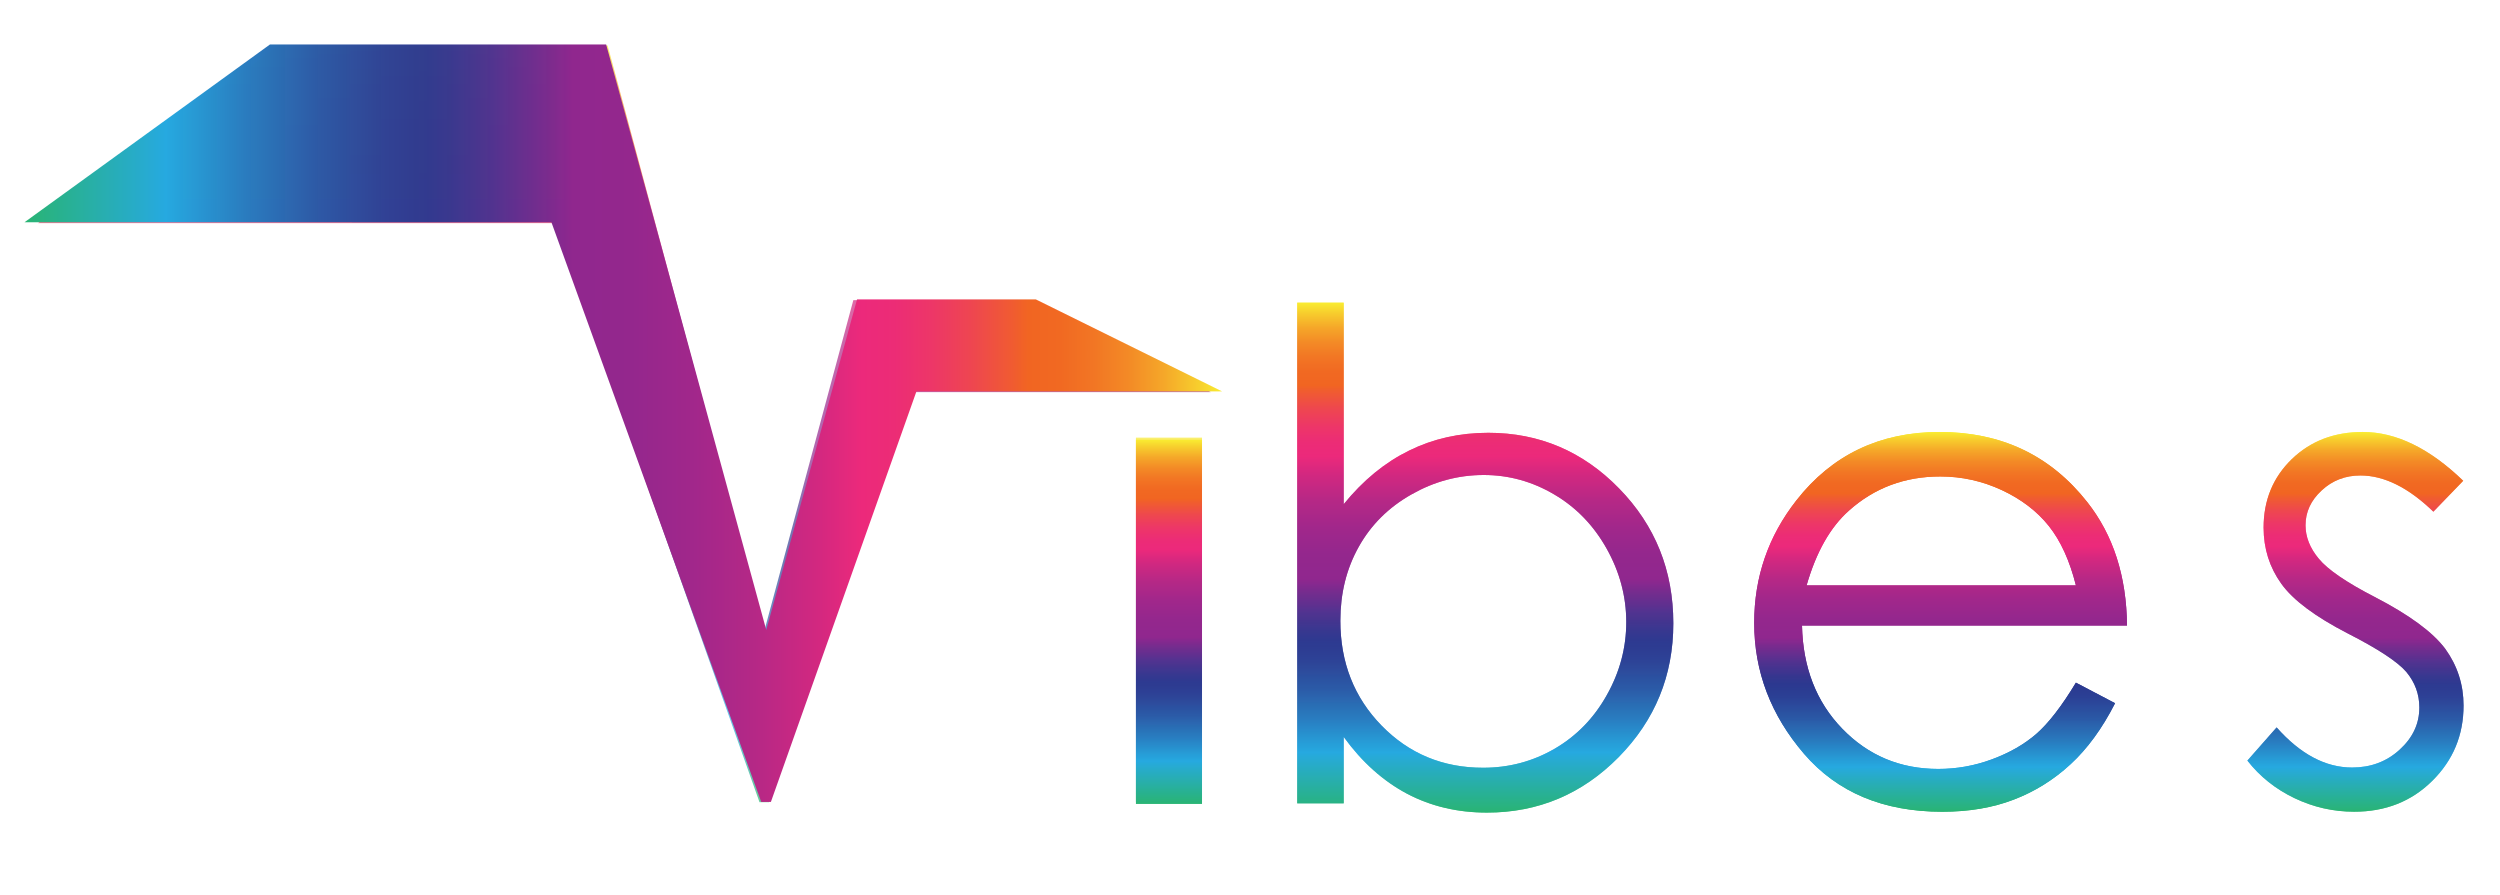 <?xml version="1.0" encoding="utf-8"?>
<!-- Generator: Adobe Illustrator 16.0.4, SVG Export Plug-In . SVG Version: 6.00 Build 0)  -->
<!DOCTYPE svg PUBLIC "-//W3C//DTD SVG 1.1//EN" "http://www.w3.org/Graphics/SVG/1.1/DTD/svg11.dtd">
<svg version="1.1" id="Layer_1" xmlns="http://www.w3.org/2000/svg" xmlns:xlink="http://www.w3.org/1999/xlink" x="0px" y="0px"
	 width="102px" height="36.5px" viewBox="0 0 102 36.5" enable-background="new 0 0 102 36.5" xml:space="preserve">
<linearGradient id="SVGID_1_" gradientUnits="userSpaceOnUse" x1="26.124" y1="-31.722" x2="42.091" y2="-31.722">
	<stop  offset="0.063" style="stop-color:#F9EC31"/>
	<stop  offset="0.294" style="stop-color:#FBCB2A"/>
	<stop  offset="0.556" style="stop-color:#FDAC23"/>
	<stop  offset="0.78" style="stop-color:#FF9A1F"/>
	<stop  offset="0.936" style="stop-color:#FF931E"/>
</linearGradient>
<path opacity="0.7" fill="url(#SVGID_1_)" d="M26.124-40.734h1.96l5.975,13.927l6.07-13.927h1.962l-7.843,18.025h-0.392
	L26.124-40.734z"/>
<g>
	<linearGradient id="SVGID_2_" gradientUnits="userSpaceOnUse" x1="47.693" y1="32.716" x2="47.693" y2="17.855">
		<stop  offset="0" style="stop-color:#29B473"/>
		<stop  offset="0.098" style="stop-color:#27ABCD"/>
		<stop  offset="0.118" style="stop-color:#26A9E0"/>
		<stop  offset="0.183" style="stop-color:#287DC0;stop-opacity:0.991"/>
		<stop  offset="0.248" style="stop-color:#2A57A5;stop-opacity:0.982"/>
		<stop  offset="0.301" style="stop-color:#2B4095;stop-opacity:0.974"/>
		<stop  offset="0.334" style="stop-color:#2B388F;stop-opacity:0.97"/>
		<stop  offset="0.355" style="stop-color:#35368F;stop-opacity:0.975"/>
		<stop  offset="0.39" style="stop-color:#4E328F;stop-opacity:0.983"/>
		<stop  offset="0.435" style="stop-color:#782B8E;stop-opacity:0.994"/>
		<stop  offset="0.458" style="stop-color:#90278E"/>
		<stop  offset="0.507" style="stop-color:#94278D"/>
		<stop  offset="0.558" style="stop-color:#A1278B"/>
		<stop  offset="0.61" style="stop-color:#B52886"/>
		<stop  offset="0.662" style="stop-color:#D22880"/>
		<stop  offset="0.699" style="stop-color:#EC297B"/>
		<stop  offset="0.726" style="stop-color:#EC2C76"/>
		<stop  offset="0.757" style="stop-color:#ED3668"/>
		<stop  offset="0.791" style="stop-color:#EE4650"/>
		<stop  offset="0.826" style="stop-color:#F05C30"/>
		<stop  offset="0.838" style="stop-color:#F16522"/>
		<stop  offset="0.865" style="stop-color:#F16922"/>
		<stop  offset="0.893" style="stop-color:#F27624"/>
		<stop  offset="0.922" style="stop-color:#F38A26"/>
		<stop  offset="0.951" style="stop-color:#F5A729"/>
		<stop  offset="0.979" style="stop-color:#F7CC2D"/>
		<stop  offset="1" style="stop-color:#F9EC31"/>
	</linearGradient>
	<rect x="46.346" y="17.855" opacity="0.7" fill="url(#SVGID_2_)" width="2.696" height="14.861"/>
	<linearGradient id="SVGID_3_" gradientUnits="userSpaceOnUse" x1="47.693" y1="32.802" x2="47.693" y2="17.942">
		<stop  offset="0" style="stop-color:#29B473"/>
		<stop  offset="0.098" style="stop-color:#27ABCD"/>
		<stop  offset="0.118" style="stop-color:#26A9E0"/>
		<stop  offset="0.183" style="stop-color:#287DC0;stop-opacity:0.991"/>
		<stop  offset="0.248" style="stop-color:#2A57A5;stop-opacity:0.982"/>
		<stop  offset="0.301" style="stop-color:#2B4095;stop-opacity:0.974"/>
		<stop  offset="0.334" style="stop-color:#2B388F;stop-opacity:0.97"/>
		<stop  offset="0.355" style="stop-color:#35368F;stop-opacity:0.975"/>
		<stop  offset="0.39" style="stop-color:#4E328F;stop-opacity:0.983"/>
		<stop  offset="0.435" style="stop-color:#782B8E;stop-opacity:0.994"/>
		<stop  offset="0.458" style="stop-color:#90278E"/>
		<stop  offset="0.507" style="stop-color:#94278D"/>
		<stop  offset="0.558" style="stop-color:#A1278B"/>
		<stop  offset="0.61" style="stop-color:#B52886"/>
		<stop  offset="0.662" style="stop-color:#D22880"/>
		<stop  offset="0.699" style="stop-color:#EC297B"/>
		<stop  offset="0.726" style="stop-color:#EC2C76"/>
		<stop  offset="0.757" style="stop-color:#ED3668"/>
		<stop  offset="0.791" style="stop-color:#EE4650"/>
		<stop  offset="0.826" style="stop-color:#F05C30"/>
		<stop  offset="0.838" style="stop-color:#F16522"/>
		<stop  offset="0.865" style="stop-color:#F16922"/>
		<stop  offset="0.893" style="stop-color:#F27624"/>
		<stop  offset="0.922" style="stop-color:#F38A26"/>
		<stop  offset="0.951" style="stop-color:#F5A729"/>
		<stop  offset="0.979" style="stop-color:#F7CC2D"/>
		<stop  offset="1" style="stop-color:#F9EC31"/>
	</linearGradient>
	<rect x="46.346" y="17.941" fill="url(#SVGID_3_)" width="2.696" height="14.86"/>
	<linearGradient id="SVGID_4_" gradientUnits="userSpaceOnUse" x1="60.6" y1="33.153" x2="60.6" y2="12.35">
		<stop  offset="0" style="stop-color:#29B473"/>
		<stop  offset="0.098" style="stop-color:#27ABCD"/>
		<stop  offset="0.118" style="stop-color:#26A9E0"/>
		<stop  offset="0.183" style="stop-color:#287DC0;stop-opacity:0.991"/>
		<stop  offset="0.248" style="stop-color:#2A57A5;stop-opacity:0.982"/>
		<stop  offset="0.301" style="stop-color:#2B4095;stop-opacity:0.974"/>
		<stop  offset="0.334" style="stop-color:#2B388F;stop-opacity:0.97"/>
		<stop  offset="0.355" style="stop-color:#35368F;stop-opacity:0.975"/>
		<stop  offset="0.39" style="stop-color:#4E328F;stop-opacity:0.983"/>
		<stop  offset="0.435" style="stop-color:#782B8E;stop-opacity:0.994"/>
		<stop  offset="0.458" style="stop-color:#90278E"/>
		<stop  offset="0.507" style="stop-color:#94278D"/>
		<stop  offset="0.558" style="stop-color:#A1278B"/>
		<stop  offset="0.61" style="stop-color:#B52886"/>
		<stop  offset="0.662" style="stop-color:#D22880"/>
		<stop  offset="0.699" style="stop-color:#EC297B"/>
		<stop  offset="0.726" style="stop-color:#EC2C76"/>
		<stop  offset="0.757" style="stop-color:#ED3668"/>
		<stop  offset="0.791" style="stop-color:#EE4650"/>
		<stop  offset="0.826" style="stop-color:#F05C30"/>
		<stop  offset="0.838" style="stop-color:#F16522"/>
		<stop  offset="0.865" style="stop-color:#F16922"/>
		<stop  offset="0.893" style="stop-color:#F27624"/>
		<stop  offset="0.922" style="stop-color:#F38A26"/>
		<stop  offset="0.951" style="stop-color:#F5A729"/>
		<stop  offset="0.979" style="stop-color:#F7CC2D"/>
		<stop  offset="1" style="stop-color:#F9EC31"/>
	</linearGradient>
	<path opacity="0.7" fill="url(#SVGID_4_)" d="M52.927,32.773V12.35h1.896v8.222c0.792-0.976,1.683-1.705,2.666-2.187
		c0.982-0.484,2.061-0.727,3.233-0.727c2.082,0,3.862,0.758,5.337,2.271c1.476,1.512,2.213,3.347,2.213,5.504
		c0,2.131-0.745,3.95-2.231,5.459c-1.49,1.508-3.281,2.262-5.374,2.262c-1.198,0-2.285-0.256-3.261-0.771
		c-0.972-0.516-1.836-1.286-2.583-2.316v2.708H52.927z M60.511,31.324c1.054,0,2.026-0.258,2.92-0.777
		c0.893-0.52,1.602-1.249,2.127-2.188c0.528-0.938,0.793-1.93,0.793-2.979c0-1.048-0.268-2.048-0.799-2.995
		s-1.245-1.686-2.141-2.212c-0.897-0.53-1.856-0.793-2.873-0.793c-1.038,0-2.021,0.263-2.952,0.793
		c-0.931,0.526-1.648,1.239-2.148,2.133c-0.502,0.894-0.751,1.9-0.751,3.019c0,1.707,0.562,3.133,1.684,4.282
		C57.491,30.752,58.87,31.324,60.511,31.324z"/>
	<linearGradient id="SVGID_5_" gradientUnits="userSpaceOnUse" x1="60.6" y1="33.153" x2="60.6" y2="12.35">
		<stop  offset="0" style="stop-color:#29B473"/>
		<stop  offset="0.098" style="stop-color:#27ABCD"/>
		<stop  offset="0.118" style="stop-color:#26A9E0"/>
		<stop  offset="0.183" style="stop-color:#287DC0;stop-opacity:0.991"/>
		<stop  offset="0.248" style="stop-color:#2A57A5;stop-opacity:0.982"/>
		<stop  offset="0.301" style="stop-color:#2B4095;stop-opacity:0.974"/>
		<stop  offset="0.334" style="stop-color:#2B388F;stop-opacity:0.97"/>
		<stop  offset="0.355" style="stop-color:#35368F;stop-opacity:0.975"/>
		<stop  offset="0.39" style="stop-color:#4E328F;stop-opacity:0.983"/>
		<stop  offset="0.435" style="stop-color:#782B8E;stop-opacity:0.994"/>
		<stop  offset="0.458" style="stop-color:#90278E"/>
		<stop  offset="0.507" style="stop-color:#94278D"/>
		<stop  offset="0.558" style="stop-color:#A1278B"/>
		<stop  offset="0.61" style="stop-color:#B52886"/>
		<stop  offset="0.662" style="stop-color:#D22880"/>
		<stop  offset="0.699" style="stop-color:#EC297B"/>
		<stop  offset="0.726" style="stop-color:#EC2C76"/>
		<stop  offset="0.757" style="stop-color:#ED3668"/>
		<stop  offset="0.791" style="stop-color:#EE4650"/>
		<stop  offset="0.826" style="stop-color:#F05C30"/>
		<stop  offset="0.838" style="stop-color:#F16522"/>
		<stop  offset="0.865" style="stop-color:#F16922"/>
		<stop  offset="0.893" style="stop-color:#F27624"/>
		<stop  offset="0.922" style="stop-color:#F38A26"/>
		<stop  offset="0.951" style="stop-color:#F5A729"/>
		<stop  offset="0.979" style="stop-color:#F7CC2D"/>
		<stop  offset="1" style="stop-color:#F9EC31"/>
	</linearGradient>
	<path fill="url(#SVGID_5_)" d="M52.927,32.773V12.35h1.896v8.222c0.792-0.977,1.683-1.705,2.666-2.187
		c0.982-0.484,2.061-0.727,3.233-0.727c2.082,0,3.862,0.758,5.337,2.271c1.476,1.512,2.213,3.347,2.213,5.504
		c0,2.131-0.745,3.95-2.231,5.459c-1.49,1.508-3.281,2.262-5.374,2.262c-1.198,0-2.285-0.256-3.261-0.771
		c-0.972-0.516-1.836-1.286-2.583-2.316v2.708H52.927z M60.511,31.324c1.054,0,2.026-0.258,2.92-0.777
		c0.893-0.52,1.602-1.249,2.127-2.188c0.528-0.938,0.793-1.93,0.793-2.979c0-1.048-0.268-2.048-0.799-2.995
		s-1.245-1.686-2.141-2.212c-0.897-0.53-1.856-0.793-2.873-0.793c-1.038,0-2.021,0.263-2.952,0.793
		c-0.931,0.526-1.648,1.239-2.148,2.133c-0.502,0.894-0.751,1.9-0.751,3.019c0,1.707,0.562,3.133,1.684,4.282
		C57.491,30.752,58.87,31.324,60.511,31.324z"/>
	<linearGradient id="SVGID_6_" gradientUnits="userSpaceOnUse" x1="79.176" y1="33.119" x2="79.176" y2="17.625">
		<stop  offset="0" style="stop-color:#29B473"/>
		<stop  offset="0.098" style="stop-color:#27ABCD"/>
		<stop  offset="0.118" style="stop-color:#26A9E0"/>
		<stop  offset="0.183" style="stop-color:#287DC0;stop-opacity:0.991"/>
		<stop  offset="0.248" style="stop-color:#2A57A5;stop-opacity:0.982"/>
		<stop  offset="0.301" style="stop-color:#2B4095;stop-opacity:0.974"/>
		<stop  offset="0.334" style="stop-color:#2B388F;stop-opacity:0.97"/>
		<stop  offset="0.355" style="stop-color:#35368F;stop-opacity:0.975"/>
		<stop  offset="0.39" style="stop-color:#4E328F;stop-opacity:0.983"/>
		<stop  offset="0.435" style="stop-color:#782B8E;stop-opacity:0.994"/>
		<stop  offset="0.458" style="stop-color:#90278E"/>
		<stop  offset="0.507" style="stop-color:#94278D"/>
		<stop  offset="0.558" style="stop-color:#A1278B"/>
		<stop  offset="0.61" style="stop-color:#B52886"/>
		<stop  offset="0.662" style="stop-color:#D22880"/>
		<stop  offset="0.699" style="stop-color:#EC297B"/>
		<stop  offset="0.726" style="stop-color:#EC2C76"/>
		<stop  offset="0.757" style="stop-color:#ED3668"/>
		<stop  offset="0.791" style="stop-color:#EE4650"/>
		<stop  offset="0.826" style="stop-color:#F05C30"/>
		<stop  offset="0.838" style="stop-color:#F16522"/>
		<stop  offset="0.865" style="stop-color:#F16922"/>
		<stop  offset="0.893" style="stop-color:#F27624"/>
		<stop  offset="0.922" style="stop-color:#F38A26"/>
		<stop  offset="0.951" style="stop-color:#F5A729"/>
		<stop  offset="0.979" style="stop-color:#F7CC2D"/>
		<stop  offset="1" style="stop-color:#F9EC31"/>
	</linearGradient>
	<path fill="url(#SVGID_6_)" d="M84.697,27.852l1.598,0.839c-0.526,1.031-1.131,1.86-1.817,2.491
		c-0.688,0.634-1.46,1.115-2.318,1.443c-0.858,0.33-1.829,0.494-2.916,0.494c-2.402,0-4.282-0.787-5.639-2.363
		c-1.354-1.576-2.034-3.356-2.034-5.342c0-1.87,0.574-3.535,1.722-4.999c1.455-1.859,3.403-2.791,5.843-2.791
		c2.515,0,4.52,0.954,6.021,2.858c1.064,1.347,1.605,3.026,1.625,5.04H73.522c0.037,1.71,0.581,3.115,1.64,4.208
		c1.059,1.096,2.365,1.643,3.92,1.643c0.749,0,1.479-0.129,2.188-0.392c0.711-0.263,1.314-0.606,1.812-1.038
		C83.578,29.51,84.117,28.815,84.697,27.852z M84.697,23.883c-0.254-1.011-0.623-1.819-1.106-2.424
		c-0.482-0.604-1.126-1.094-1.919-1.464c-0.797-0.37-1.633-0.555-2.509-0.555c-1.447,0-2.689,0.465-3.729,1.396
		c-0.761,0.676-1.335,1.692-1.725,3.047H84.697z"/>
	<linearGradient id="SVGID_7_" gradientUnits="userSpaceOnUse" x1="79.176" y1="33.119" x2="79.176" y2="17.625">
		<stop  offset="0" style="stop-color:#29B473"/>
		<stop  offset="0.098" style="stop-color:#27ABCD"/>
		<stop  offset="0.118" style="stop-color:#26A9E0"/>
		<stop  offset="0.183" style="stop-color:#287DC0;stop-opacity:0.991"/>
		<stop  offset="0.248" style="stop-color:#2A57A5;stop-opacity:0.982"/>
		<stop  offset="0.301" style="stop-color:#2B4095;stop-opacity:0.974"/>
		<stop  offset="0.334" style="stop-color:#2B388F;stop-opacity:0.97"/>
		<stop  offset="0.355" style="stop-color:#35368F;stop-opacity:0.975"/>
		<stop  offset="0.39" style="stop-color:#4E328F;stop-opacity:0.983"/>
		<stop  offset="0.435" style="stop-color:#782B8E;stop-opacity:0.994"/>
		<stop  offset="0.458" style="stop-color:#90278E"/>
		<stop  offset="0.507" style="stop-color:#94278D"/>
		<stop  offset="0.558" style="stop-color:#A1278B"/>
		<stop  offset="0.61" style="stop-color:#B52886"/>
		<stop  offset="0.662" style="stop-color:#D22880"/>
		<stop  offset="0.699" style="stop-color:#EC297B"/>
		<stop  offset="0.726" style="stop-color:#EC2C76"/>
		<stop  offset="0.757" style="stop-color:#ED3668"/>
		<stop  offset="0.791" style="stop-color:#EE4650"/>
		<stop  offset="0.826" style="stop-color:#F05C30"/>
		<stop  offset="0.838" style="stop-color:#F16522"/>
		<stop  offset="0.865" style="stop-color:#F16922"/>
		<stop  offset="0.893" style="stop-color:#F27624"/>
		<stop  offset="0.922" style="stop-color:#F38A26"/>
		<stop  offset="0.951" style="stop-color:#F5A729"/>
		<stop  offset="0.979" style="stop-color:#F7CC2D"/>
		<stop  offset="1" style="stop-color:#F9EC31"/>
	</linearGradient>
	<path fill="url(#SVGID_7_)" d="M84.697,27.852l1.598,0.839c-0.526,1.031-1.131,1.86-1.817,2.491
		c-0.688,0.634-1.46,1.115-2.318,1.443c-0.858,0.33-1.829,0.494-2.916,0.494c-2.402,0-4.282-0.787-5.639-2.363
		c-1.354-1.576-2.034-3.356-2.034-5.342c0-1.87,0.574-3.535,1.722-4.999c1.455-1.858,3.403-2.791,5.843-2.791
		c2.515,0,4.52,0.954,6.021,2.858c1.064,1.347,1.605,3.026,1.625,5.04H73.522c0.037,1.71,0.581,3.115,1.64,4.208
		c1.059,1.096,2.365,1.643,3.92,1.643c0.749,0,1.479-0.129,2.188-0.392c0.711-0.263,1.314-0.606,1.812-1.038
		C83.578,29.51,84.117,28.815,84.697,27.852z M84.697,23.883c-0.254-1.011-0.623-1.819-1.106-2.424
		c-0.482-0.604-1.126-1.094-1.919-1.464c-0.797-0.37-1.633-0.555-2.509-0.555c-1.447,0-2.689,0.465-3.729,1.396
		c-0.761,0.676-1.335,1.692-1.725,3.047H84.697z"/>
	<linearGradient id="SVGID_8_" gradientUnits="userSpaceOnUse" x1="96.105" y1="33.119" x2="96.105" y2="17.625">
		<stop  offset="0" style="stop-color:#29B473"/>
		<stop  offset="0.098" style="stop-color:#27ABCD"/>
		<stop  offset="0.118" style="stop-color:#26A9E0"/>
		<stop  offset="0.183" style="stop-color:#287DC0;stop-opacity:0.991"/>
		<stop  offset="0.248" style="stop-color:#2A57A5;stop-opacity:0.982"/>
		<stop  offset="0.301" style="stop-color:#2B4095;stop-opacity:0.974"/>
		<stop  offset="0.334" style="stop-color:#2B388F;stop-opacity:0.97"/>
		<stop  offset="0.355" style="stop-color:#35368F;stop-opacity:0.975"/>
		<stop  offset="0.39" style="stop-color:#4E328F;stop-opacity:0.983"/>
		<stop  offset="0.435" style="stop-color:#782B8E;stop-opacity:0.994"/>
		<stop  offset="0.458" style="stop-color:#90278E"/>
		<stop  offset="0.507" style="stop-color:#94278D"/>
		<stop  offset="0.558" style="stop-color:#A1278B"/>
		<stop  offset="0.61" style="stop-color:#B52886"/>
		<stop  offset="0.662" style="stop-color:#D22880"/>
		<stop  offset="0.699" style="stop-color:#EC297B"/>
		<stop  offset="0.726" style="stop-color:#EC2C76"/>
		<stop  offset="0.757" style="stop-color:#ED3668"/>
		<stop  offset="0.791" style="stop-color:#EE4650"/>
		<stop  offset="0.826" style="stop-color:#F05C30"/>
		<stop  offset="0.838" style="stop-color:#F16522"/>
		<stop  offset="0.865" style="stop-color:#F16922"/>
		<stop  offset="0.893" style="stop-color:#F27624"/>
		<stop  offset="0.922" style="stop-color:#F38A26"/>
		<stop  offset="0.951" style="stop-color:#F5A729"/>
		<stop  offset="0.979" style="stop-color:#F7CC2D"/>
		<stop  offset="1" style="stop-color:#F9EC31"/>
	</linearGradient>
	<path opacity="0.7" fill="url(#SVGID_8_)" d="M100.499,19.616l-1.218,1.26c-1.015-0.982-2.007-1.477-2.975-1.477
		c-0.616,0-1.145,0.203-1.581,0.609c-0.441,0.406-0.66,0.881-0.66,1.422c0,0.48,0.182,0.936,0.543,1.368
		c0.363,0.441,1.123,0.963,2.281,1.559c1.41,0.729,2.369,1.435,2.876,2.113c0.496,0.687,0.748,1.459,0.748,2.315
		c0,1.212-0.427,2.233-1.277,3.074c-0.849,0.841-1.911,1.259-3.186,1.259c-0.851,0-1.663-0.184-2.438-0.555
		c-0.771-0.37-1.411-0.881-1.918-1.531l1.193-1.354c0.967,1.091,1.992,1.637,3.079,1.637c0.762,0,1.409-0.242,1.941-0.729
		c0.536-0.486,0.803-1.062,0.803-1.718c0-0.544-0.178-1.028-0.53-1.452c-0.354-0.413-1.148-0.938-2.389-1.571
		c-1.33-0.686-2.236-1.361-2.714-2.031c-0.479-0.667-0.722-1.431-0.722-2.289c0-1.12,0.386-2.049,1.147-2.789
		c0.766-0.74,1.729-1.112,2.897-1.112C97.759,17.624,99.124,18.289,100.499,19.616z"/>
	<linearGradient id="SVGID_9_" gradientUnits="userSpaceOnUse" x1="96.105" y1="33.119" x2="96.105" y2="17.625">
		<stop  offset="0" style="stop-color:#29B473"/>
		<stop  offset="0.098" style="stop-color:#27ABCD"/>
		<stop  offset="0.118" style="stop-color:#26A9E0"/>
		<stop  offset="0.183" style="stop-color:#287DC0;stop-opacity:0.991"/>
		<stop  offset="0.248" style="stop-color:#2A57A5;stop-opacity:0.982"/>
		<stop  offset="0.301" style="stop-color:#2B4095;stop-opacity:0.974"/>
		<stop  offset="0.334" style="stop-color:#2B388F;stop-opacity:0.97"/>
		<stop  offset="0.355" style="stop-color:#35368F;stop-opacity:0.975"/>
		<stop  offset="0.39" style="stop-color:#4E328F;stop-opacity:0.983"/>
		<stop  offset="0.435" style="stop-color:#782B8E;stop-opacity:0.994"/>
		<stop  offset="0.458" style="stop-color:#90278E"/>
		<stop  offset="0.507" style="stop-color:#94278D"/>
		<stop  offset="0.558" style="stop-color:#A1278B"/>
		<stop  offset="0.61" style="stop-color:#B52886"/>
		<stop  offset="0.662" style="stop-color:#D22880"/>
		<stop  offset="0.699" style="stop-color:#EC297B"/>
		<stop  offset="0.726" style="stop-color:#EC2C76"/>
		<stop  offset="0.757" style="stop-color:#ED3668"/>
		<stop  offset="0.791" style="stop-color:#EE4650"/>
		<stop  offset="0.826" style="stop-color:#F05C30"/>
		<stop  offset="0.838" style="stop-color:#F16522"/>
		<stop  offset="0.865" style="stop-color:#F16922"/>
		<stop  offset="0.893" style="stop-color:#F27624"/>
		<stop  offset="0.922" style="stop-color:#F38A26"/>
		<stop  offset="0.951" style="stop-color:#F5A729"/>
		<stop  offset="0.979" style="stop-color:#F7CC2D"/>
		<stop  offset="1" style="stop-color:#F9EC31"/>
	</linearGradient>
	<path fill="url(#SVGID_9_)" d="M100.499,19.615l-1.218,1.261c-1.015-0.982-2.007-1.477-2.975-1.477
		c-0.616,0-1.145,0.203-1.581,0.609c-0.441,0.406-0.66,0.881-0.66,1.422c0,0.48,0.182,0.936,0.543,1.368
		c0.363,0.441,1.123,0.963,2.281,1.559c1.41,0.729,2.369,1.435,2.876,2.113c0.496,0.687,0.748,1.459,0.748,2.315
		c0,1.212-0.427,2.233-1.277,3.074c-0.849,0.841-1.911,1.259-3.186,1.259c-0.851,0-1.663-0.184-2.438-0.555
		c-0.771-0.37-1.411-0.881-1.918-1.531l1.193-1.354c0.967,1.091,1.992,1.637,3.079,1.637c0.762,0,1.409-0.242,1.941-0.729
		c0.536-0.486,0.803-1.062,0.803-1.718c0-0.544-0.178-1.028-0.53-1.452c-0.354-0.413-1.148-0.938-2.389-1.571
		c-1.33-0.686-2.236-1.361-2.714-2.031c-0.479-0.667-0.722-1.431-0.722-2.289c0-1.12,0.386-2.049,1.147-2.789
		c0.766-0.74,1.729-1.112,2.897-1.112C97.759,17.624,99.124,18.289,100.499,19.615z"/>
	<linearGradient id="SVGID_10_" gradientUnits="userSpaceOnUse" x1="25.479" y1="32.728" x2="25.479" y2="1.858">
		<stop  offset="0" style="stop-color:#29B473"/>
		<stop  offset="0.098" style="stop-color:#27ABCD"/>
		<stop  offset="0.118" style="stop-color:#26A9E0"/>
		<stop  offset="0.183" style="stop-color:#287DC0;stop-opacity:0.991"/>
		<stop  offset="0.248" style="stop-color:#2A57A5;stop-opacity:0.982"/>
		<stop  offset="0.301" style="stop-color:#2B4095;stop-opacity:0.974"/>
		<stop  offset="0.334" style="stop-color:#2B388F;stop-opacity:0.97"/>
		<stop  offset="0.355" style="stop-color:#35368F;stop-opacity:0.975"/>
		<stop  offset="0.39" style="stop-color:#4E328F;stop-opacity:0.983"/>
		<stop  offset="0.435" style="stop-color:#782B8E;stop-opacity:0.994"/>
		<stop  offset="0.458" style="stop-color:#90278E"/>
		<stop  offset="0.507" style="stop-color:#94278D"/>
		<stop  offset="0.558" style="stop-color:#A1278B"/>
		<stop  offset="0.61" style="stop-color:#B52886"/>
		<stop  offset="0.662" style="stop-color:#D22880"/>
		<stop  offset="0.699" style="stop-color:#EC297B"/>
		<stop  offset="0.726" style="stop-color:#EC2C76"/>
		<stop  offset="0.757" style="stop-color:#ED3668"/>
		<stop  offset="0.791" style="stop-color:#EE4650"/>
		<stop  offset="0.826" style="stop-color:#F05C30"/>
		<stop  offset="0.838" style="stop-color:#F16522"/>
		<stop  offset="0.865" style="stop-color:#F16922"/>
		<stop  offset="0.893" style="stop-color:#F27624"/>
		<stop  offset="0.922" style="stop-color:#F38A26"/>
		<stop  offset="0.951" style="stop-color:#F5A729"/>
		<stop  offset="0.979" style="stop-color:#F7CC2D"/>
		<stop  offset="1" style="stop-color:#F9EC31"/>
	</linearGradient>
	<polygon opacity="0.7" fill="url(#SVGID_10_)" points="1.553,9.103 11.36,1.858 24.793,1.858 31.19,25.719 34.816,12.246 
		41.963,12.246 49.403,15.998 37.19,15.998 31.375,32.729 30.987,32.729 22.609,9.105 	"/>
	<linearGradient id="SVGID_11_" gradientUnits="userSpaceOnUse" x1="1" y1="17.268" x2="49.861" y2="17.268">
		<stop  offset="0" style="stop-color:#29B473"/>
		<stop  offset="0.098" style="stop-color:#27ABCD"/>
		<stop  offset="0.118" style="stop-color:#26A9E0"/>
		<stop  offset="0.183" style="stop-color:#287DC0;stop-opacity:0.991"/>
		<stop  offset="0.248" style="stop-color:#2A57A5;stop-opacity:0.982"/>
		<stop  offset="0.301" style="stop-color:#2B4095;stop-opacity:0.974"/>
		<stop  offset="0.334" style="stop-color:#2B388F;stop-opacity:0.97"/>
		<stop  offset="0.355" style="stop-color:#35368F;stop-opacity:0.975"/>
		<stop  offset="0.39" style="stop-color:#4E328F;stop-opacity:0.983"/>
		<stop  offset="0.435" style="stop-color:#782B8E;stop-opacity:0.994"/>
		<stop  offset="0.458" style="stop-color:#90278E"/>
		<stop  offset="0.507" style="stop-color:#94278D"/>
		<stop  offset="0.558" style="stop-color:#A1278B"/>
		<stop  offset="0.61" style="stop-color:#B52886"/>
		<stop  offset="0.662" style="stop-color:#D22880"/>
		<stop  offset="0.699" style="stop-color:#EC297B"/>
		<stop  offset="0.726" style="stop-color:#EC2C76"/>
		<stop  offset="0.757" style="stop-color:#ED3668"/>
		<stop  offset="0.791" style="stop-color:#EE4650"/>
		<stop  offset="0.826" style="stop-color:#F05C30"/>
		<stop  offset="0.838" style="stop-color:#F16522"/>
		<stop  offset="0.865" style="stop-color:#F16922"/>
		<stop  offset="0.893" style="stop-color:#F27624"/>
		<stop  offset="0.922" style="stop-color:#F38A26"/>
		<stop  offset="0.951" style="stop-color:#F5A729"/>
		<stop  offset="0.979" style="stop-color:#F7CC2D"/>
		<stop  offset="1" style="stop-color:#F9EC31"/>
	</linearGradient>
	<polygon fill="url(#SVGID_11_)" points="1,9.068 11.013,1.815 24.731,1.815 31.263,25.701 34.967,12.216 42.263,12.216 
		49.861,15.969 37.391,15.969 31.452,32.72 31.058,32.72 22.499,9.071 	"/>
</g>
</svg>
